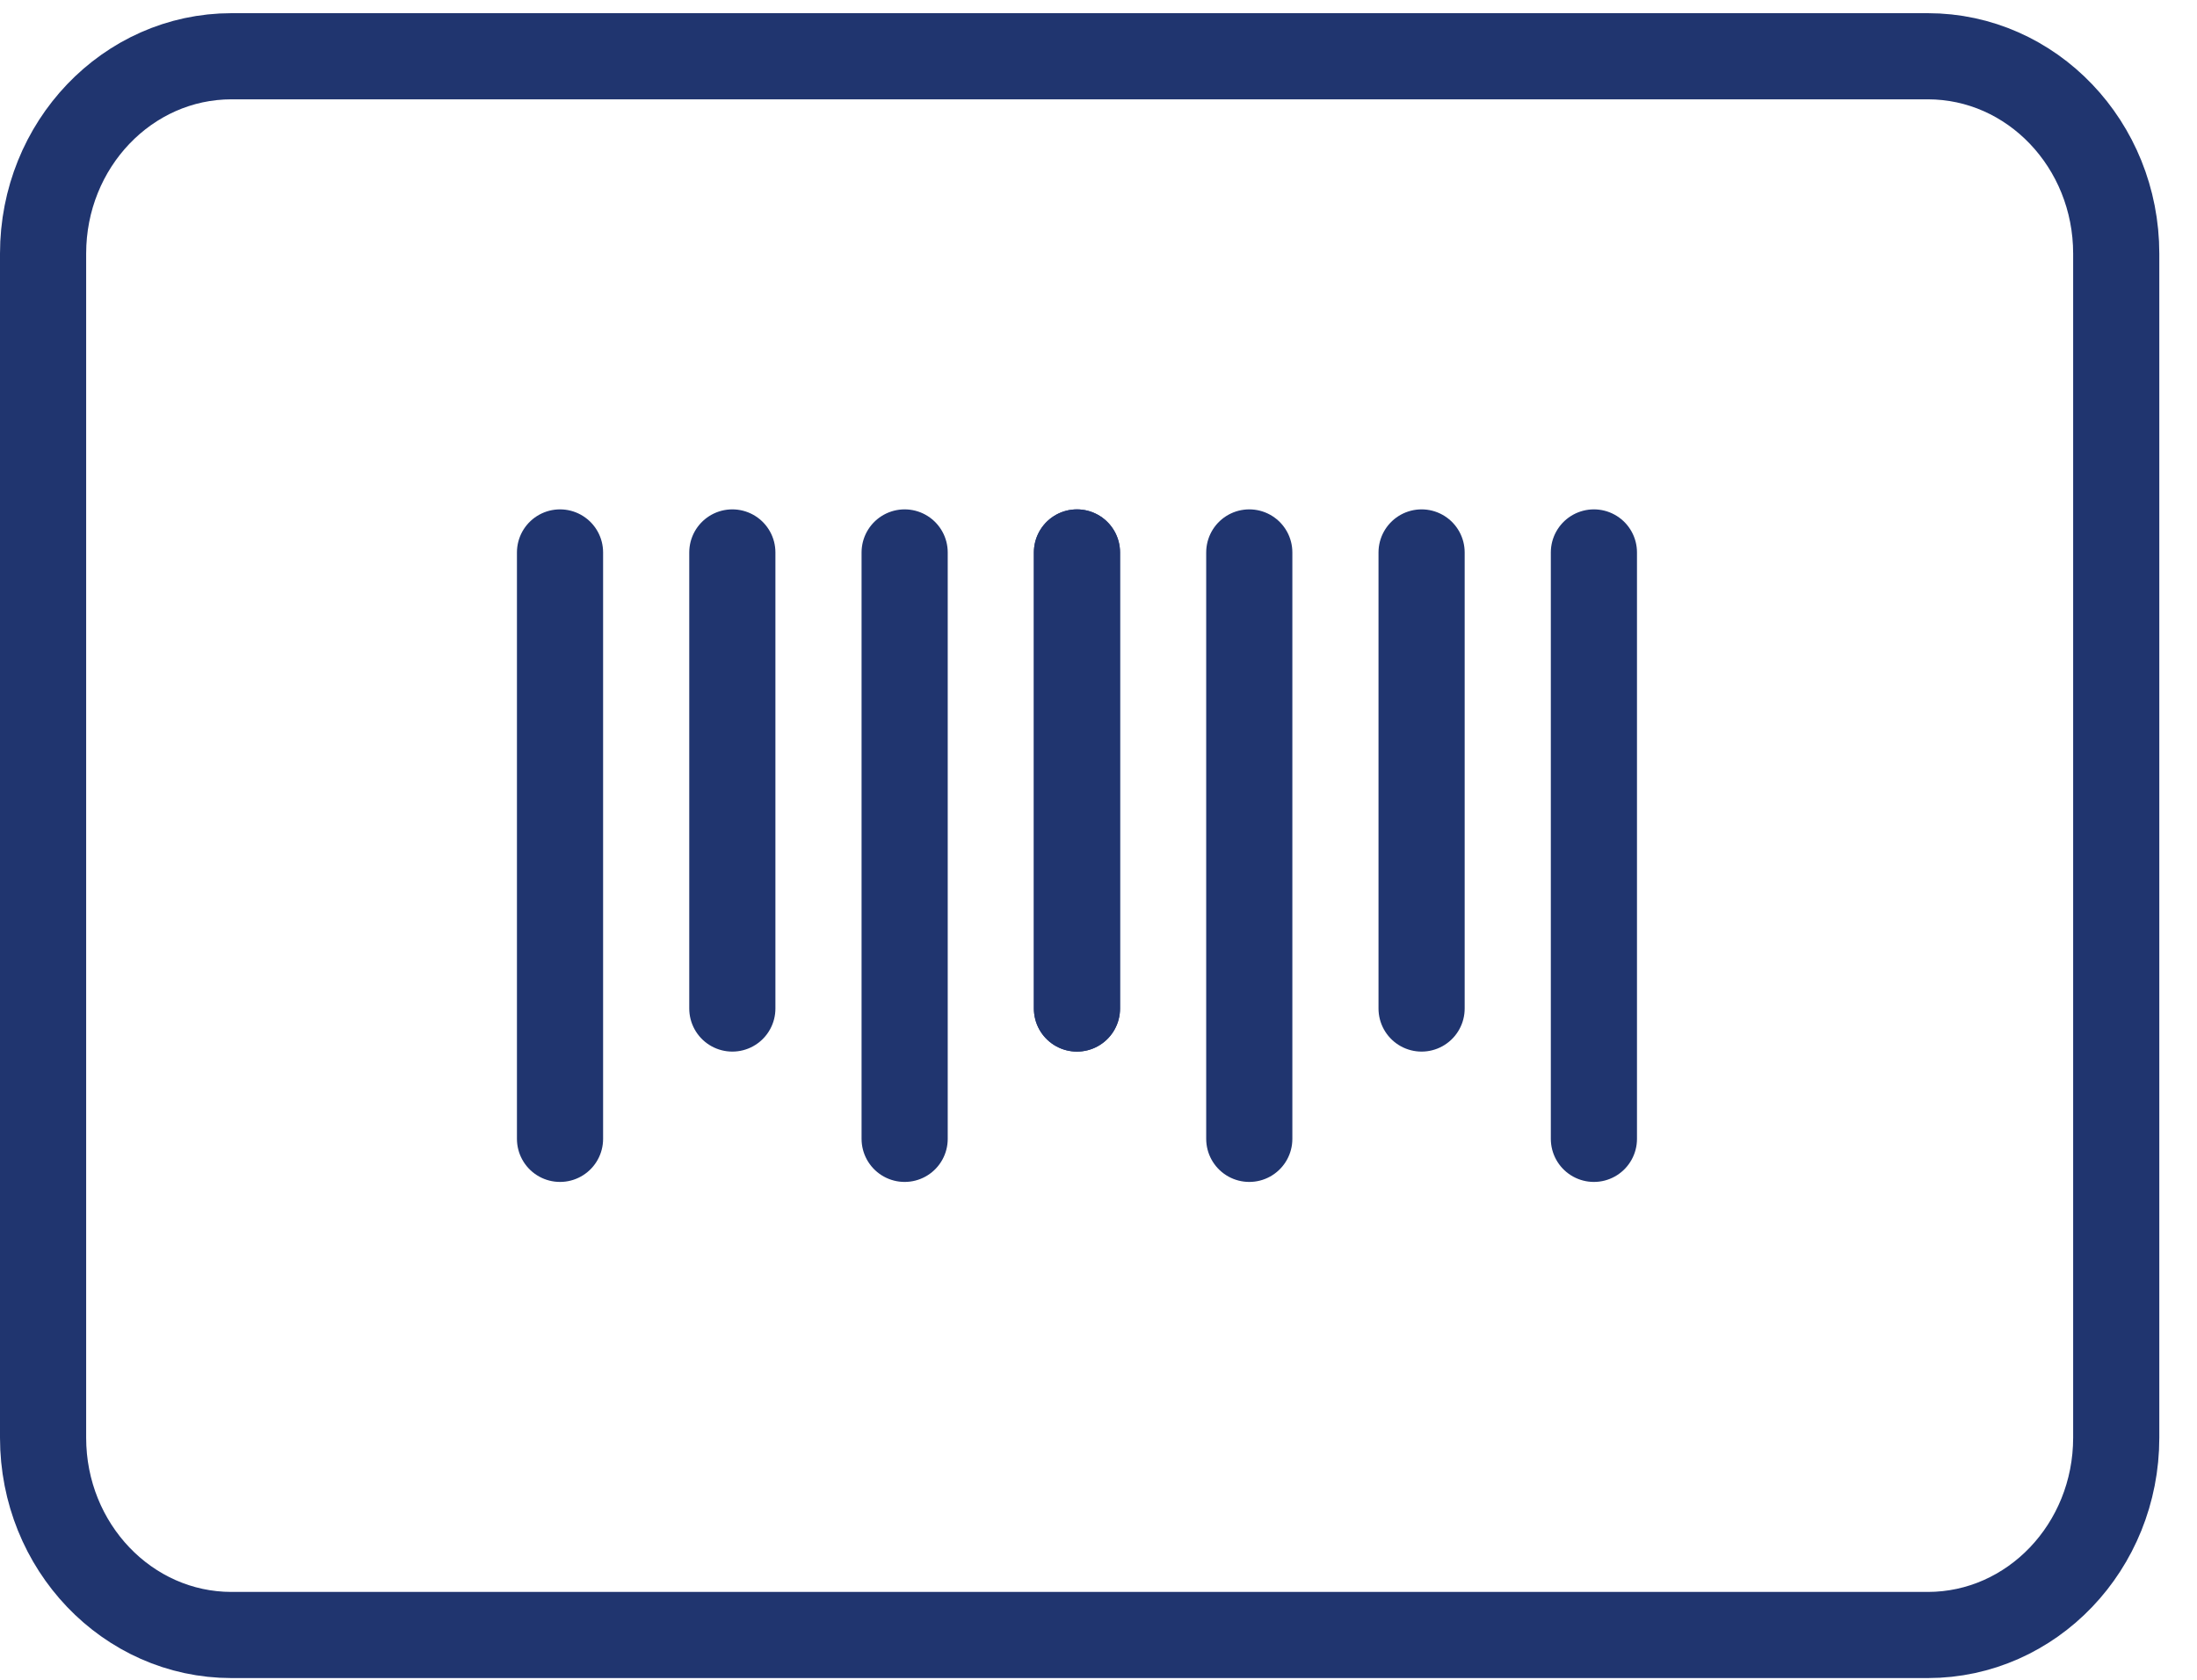 <svg width="51" height="39" viewBox="0 0 51 39" fill="none" xmlns="http://www.w3.org/2000/svg">
<path d="M44.75 1.306H5.375C2.959 1.306 1 3.357 1 5.888V33.379C1 35.909 2.959 37.96 5.375 37.96H44.75C47.166 37.96 49.125 35.909 49.125 33.379V5.888C49.125 3.357 47.166 1.306 44.75 1.306Z" stroke="#20356F" stroke-width="2" stroke-linecap="round" stroke-linejoin="round"/>
<path d="M33 23.415L33 12.826" stroke="#20356F" stroke-width="2" stroke-linecap="round" stroke-linejoin="round"/>
<path d="M37 26.441L37 12.826" stroke="#20356F" stroke-width="2" stroke-linecap="round" stroke-linejoin="round"/>
<path d="M29 26.441L29 12.826" stroke="#20356F" stroke-width="2" stroke-linecap="round" stroke-linejoin="round"/>
<path d="M25 23.415L25 12.826" stroke="#20356F" stroke-width="2" stroke-linecap="round" stroke-linejoin="round"/>
<path d="M17 23.415L17 12.826" stroke="#20356F" stroke-width="2" stroke-linecap="round" stroke-linejoin="round"/>
<path d="M13 26.441L13 12.826" stroke="#20356F" stroke-width="2" stroke-linecap="round" stroke-linejoin="round"/>
<path d="M21 26.441L21 12.826" stroke="#20356F" stroke-width="2" stroke-linecap="round" stroke-linejoin="round"/>
<path d="M25 23.415L25 12.826" stroke="#20356F" stroke-width="2" stroke-linecap="round" stroke-linejoin="round"/>
</svg>
